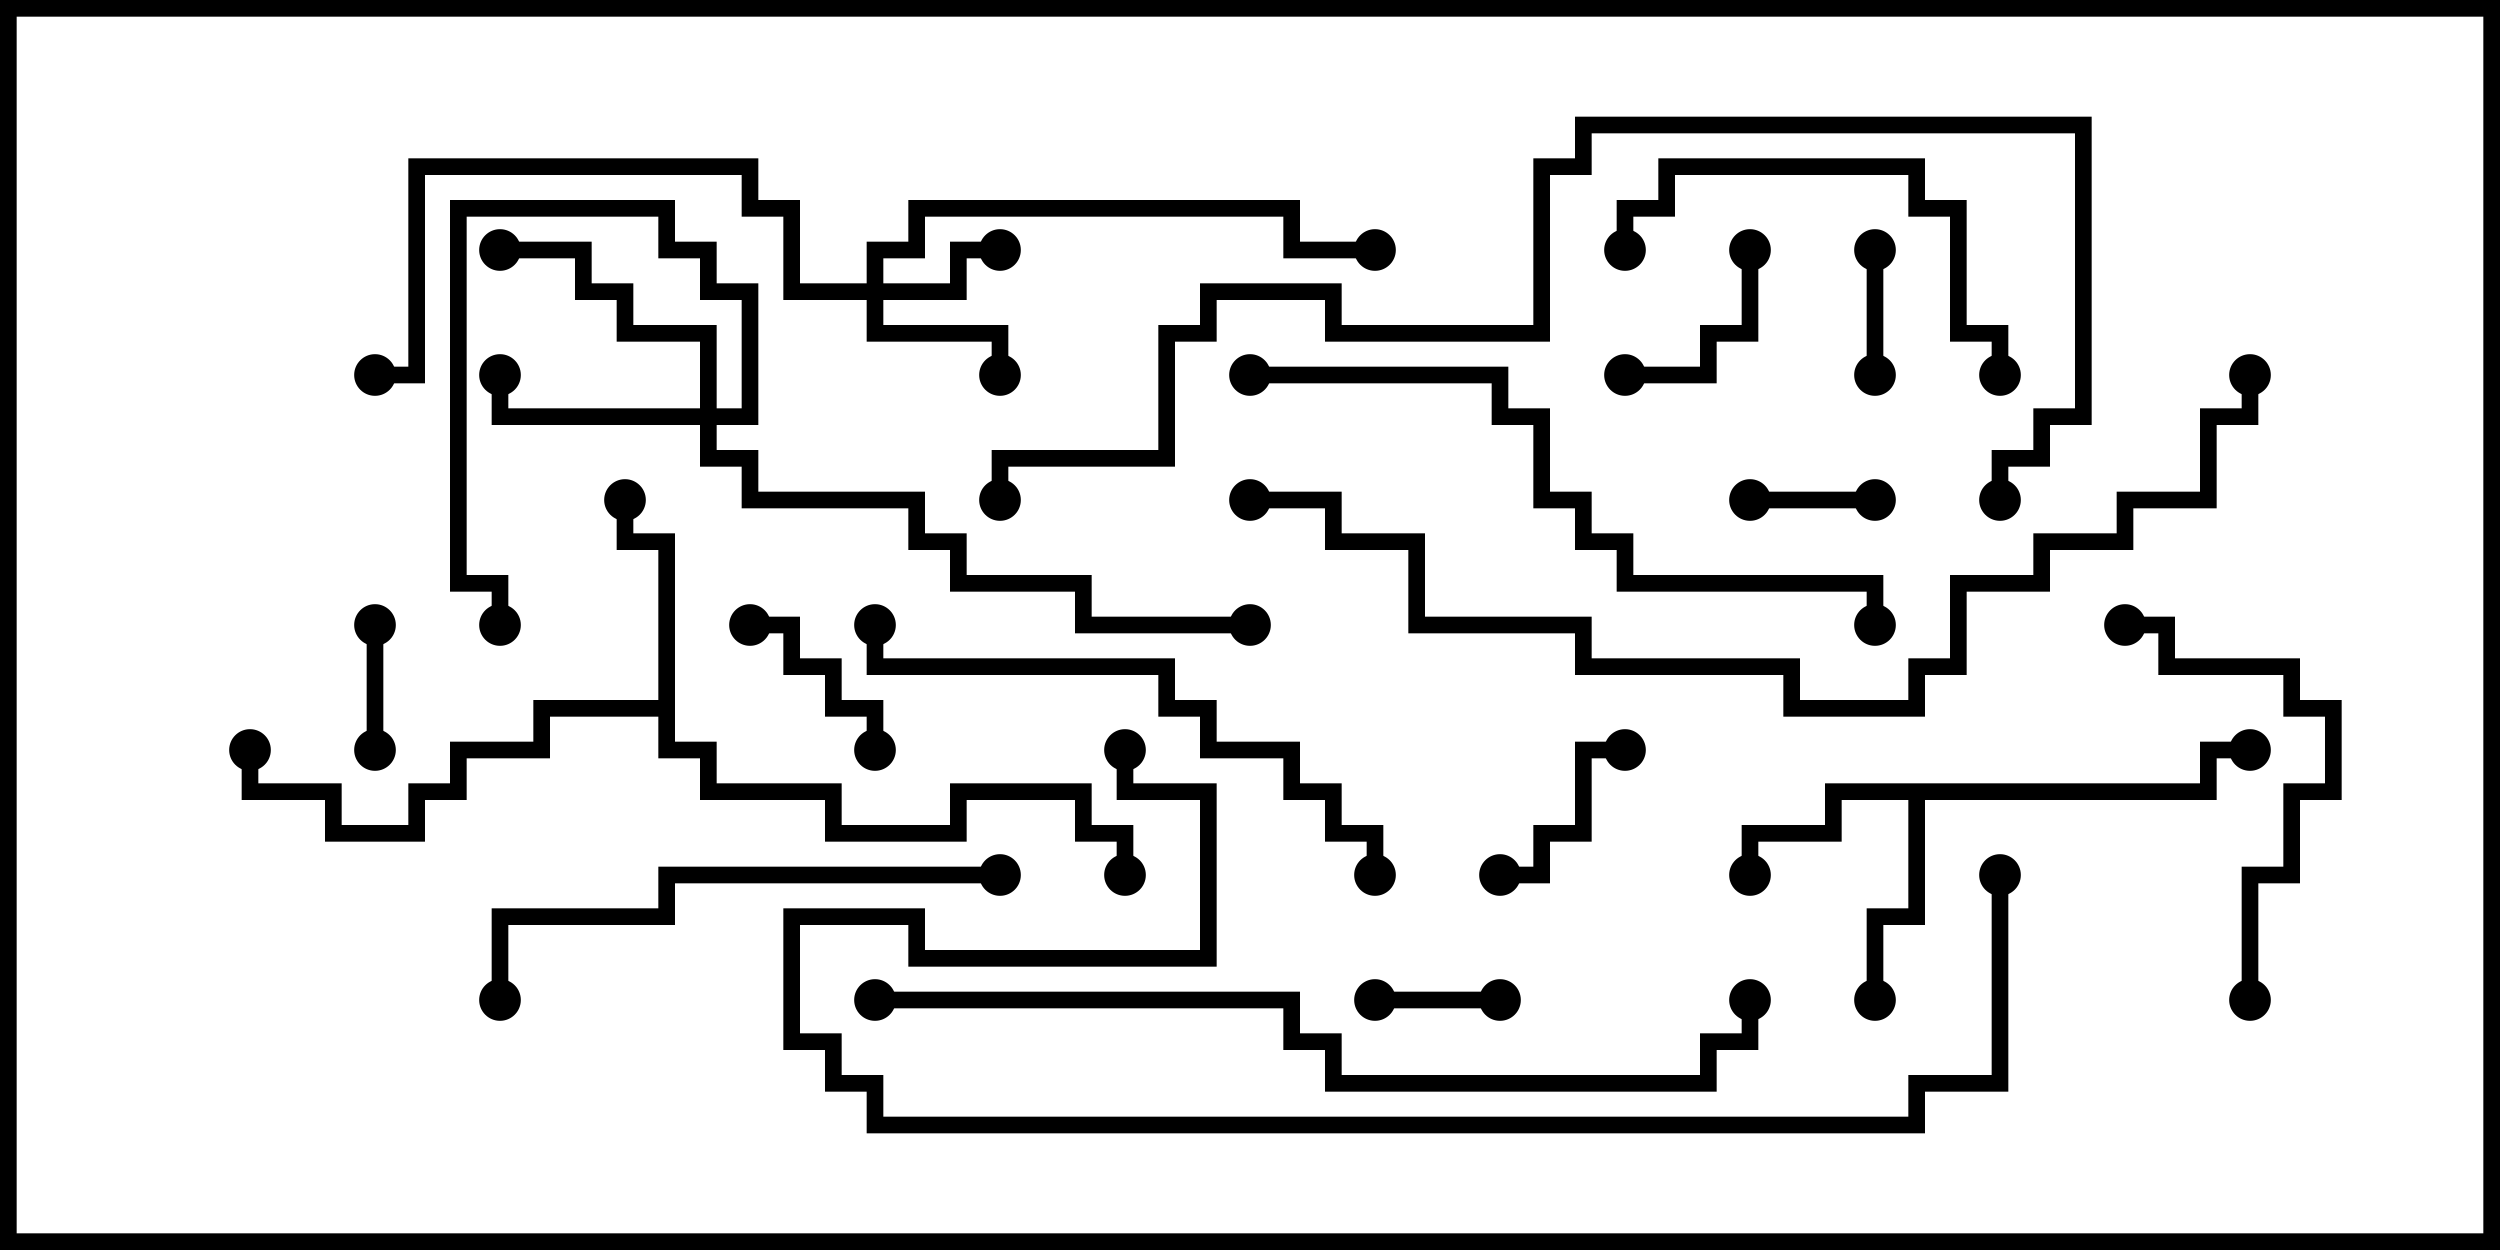 <svg version="1.1" width="30" height="15" xmlns="http://www.w3.org/2000/svg"><path d="M26.4,9.4L26.4,8.9L27,8.9L27,9.1L26.6,9.1L26.6,9.6L23.1,9.6L23.1,11.1L22.6,11.1L22.6,12L22.4,12L22.4,10.9L22.9,10.9L22.9,9.6L22.1,9.6L22.1,10.1L21.1,10.1L21.1,10.5L20.9,10.5L20.9,9.9L21.9,9.9L21.9,9.4z" stroke="none"/><path d="M7.9,8.4L7.9,6.6L7.4,6.6L7.4,6L7.6,6L7.6,6.4L8.1,6.4L8.1,8.9L8.6,8.9L8.6,9.4L10.1,9.4L10.1,9.9L11.4,9.9L11.4,9.4L13.1,9.4L13.1,9.9L13.6,9.9L13.6,10.5L13.4,10.5L13.4,10.1L12.9,10.1L12.9,9.6L11.6,9.6L11.6,10.1L9.9,10.1L9.9,9.6L8.4,9.6L8.4,9.1L7.9,9.1L7.9,8.6L6.6,8.6L6.6,9.1L5.6,9.1L5.6,9.6L5.1,9.6L5.1,10.1L3.9,10.1L3.9,9.6L2.9,9.6L2.9,9L3.1,9L3.1,9.4L4.1,9.4L4.1,9.9L4.9,9.9L4.9,9.4L5.4,9.4L5.4,8.9L6.4,8.9L6.4,8.4z" stroke="none"/><path d="M10.4,3.4L10.4,2.9L10.9,2.9L10.9,2.4L15.6,2.4L15.6,2.9L16.5,2.9L16.5,3.1L15.4,3.1L15.4,2.6L11.1,2.6L11.1,3.1L10.6,3.1L10.6,3.4L11.4,3.4L11.4,2.9L12,2.9L12,3.1L11.6,3.1L11.6,3.6L10.6,3.6L10.6,3.9L12.1,3.9L12.1,4.5L11.9,4.5L11.9,4.1L10.4,4.1L10.4,3.6L9.4,3.6L9.4,2.6L8.9,2.6L8.9,2.1L5.1,2.1L5.1,4.6L4.5,4.6L4.5,4.4L4.9,4.4L4.9,1.9L9.1,1.9L9.1,2.4L9.6,2.4L9.6,3.4z" stroke="none"/><path d="M8.4,4.9L8.4,4.1L7.4,4.1L7.4,3.6L6.9,3.6L6.9,3.1L6,3.1L6,2.9L7.1,2.9L7.1,3.4L7.6,3.4L7.6,3.9L8.6,3.9L8.6,4.9L8.9,4.9L8.9,3.6L8.4,3.6L8.4,3.1L7.9,3.1L7.9,2.6L5.6,2.6L5.6,6.9L6.1,6.9L6.1,7.5L5.9,7.5L5.9,7.1L5.4,7.1L5.4,2.4L8.1,2.4L8.1,2.9L8.6,2.9L8.6,3.4L9.1,3.4L9.1,5.1L8.6,5.1L8.6,5.4L9.1,5.4L9.1,5.9L11.1,5.9L11.1,6.4L11.6,6.4L11.6,6.9L13.1,6.9L13.1,7.4L15,7.4L15,7.6L12.9,7.6L12.9,7.1L11.4,7.1L11.4,6.6L10.9,6.6L10.9,6.1L8.9,6.1L8.9,5.6L8.4,5.6L8.4,5.1L5.9,5.1L5.9,4.5L6.1,4.5L6.1,4.9z" stroke="none"/><path d="M18,11.9L18,12.1L16.5,12.1L16.5,11.9z" stroke="none"/><path d="M22.6,4.5L22.4,4.5L22.4,3L22.6,3z" stroke="none"/><path d="M21,6.1L21,5.9L22.5,5.9L22.5,6.1z" stroke="none"/><path d="M4.6,9L4.4,9L4.4,7.5L4.6,7.5z" stroke="none"/><path d="M20.9,3L21.1,3L21.1,4.1L20.6,4.1L20.6,4.6L19.5,4.6L19.5,4.4L20.4,4.4L20.4,3.9L20.9,3.9z" stroke="none"/><path d="M19.5,8.9L19.5,9.1L19.1,9.1L19.1,10.1L18.6,10.1L18.6,10.6L18,10.6L18,10.4L18.4,10.4L18.4,9.9L18.9,9.9L18.9,8.9z" stroke="none"/><path d="M10.6,9L10.4,9L10.4,8.6L9.9,8.6L9.9,8.1L9.4,8.1L9.4,7.6L9,7.6L9,7.4L9.6,7.4L9.6,7.9L10.1,7.9L10.1,8.4L10.6,8.4z" stroke="none"/><path d="M27.1,12L26.9,12L26.9,10.4L27.4,10.4L27.4,9.4L27.9,9.4L27.9,8.6L27.4,8.6L27.4,8.1L25.9,8.1L25.9,7.6L25.5,7.6L25.5,7.4L26.1,7.4L26.1,7.9L27.6,7.9L27.6,8.4L28.1,8.4L28.1,9.6L27.6,9.6L27.6,10.6L27.1,10.6z" stroke="none"/><path d="M19.6,3L19.4,3L19.4,2.4L19.9,2.4L19.9,1.9L23.1,1.9L23.1,2.4L23.6,2.4L23.6,3.9L24.1,3.9L24.1,4.5L23.9,4.5L23.9,4.1L23.4,4.1L23.4,2.6L22.9,2.6L22.9,2.1L20.1,2.1L20.1,2.6L19.6,2.6z" stroke="none"/><path d="M12,10.4L12,10.6L8.1,10.6L8.1,11.1L6.1,11.1L6.1,12L5.9,12L5.9,10.9L7.9,10.9L7.9,10.4z" stroke="none"/><path d="M16.6,10.5L16.4,10.5L16.4,10.1L15.9,10.1L15.9,9.6L15.4,9.6L15.4,9.1L14.4,9.1L14.4,8.6L13.9,8.6L13.9,8.1L10.4,8.1L10.4,7.5L10.6,7.5L10.6,7.9L14.1,7.9L14.1,8.4L14.6,8.4L14.6,8.9L15.6,8.9L15.6,9.4L16.1,9.4L16.1,9.9L16.6,9.9z" stroke="none"/><path d="M15,4.6L15,4.4L18.1,4.4L18.1,4.9L18.6,4.9L18.6,5.9L19.1,5.9L19.1,6.4L19.6,6.4L19.6,6.9L22.6,6.9L22.6,7.5L22.4,7.5L22.4,7.1L19.4,7.1L19.4,6.6L18.9,6.6L18.9,6.1L18.4,6.1L18.4,5.1L17.9,5.1L17.9,4.6z" stroke="none"/><path d="M10.5,12.1L10.5,11.9L15.6,11.9L15.6,12.4L16.1,12.4L16.1,12.9L20.4,12.9L20.4,12.4L20.9,12.4L20.9,12L21.1,12L21.1,12.6L20.6,12.6L20.6,13.1L15.9,13.1L15.9,12.6L15.4,12.6L15.4,12.1z" stroke="none"/><path d="M23.9,10.5L24.1,10.5L24.1,13.1L23.1,13.1L23.1,13.6L10.4,13.6L10.4,13.1L9.9,13.1L9.9,12.6L9.4,12.6L9.4,10.9L11.1,10.9L11.1,11.4L14.4,11.4L14.4,9.6L13.4,9.6L13.4,9L13.6,9L13.6,9.4L14.6,9.4L14.6,11.6L10.9,11.6L10.9,11.1L9.6,11.1L9.6,12.4L10.1,12.4L10.1,12.9L10.6,12.9L10.6,13.4L22.9,13.4L22.9,12.9L23.9,12.9z" stroke="none"/><path d="M24.1,6L23.9,6L23.9,5.4L24.4,5.4L24.4,4.9L24.9,4.9L24.9,1.6L19.1,1.6L19.1,2.1L18.6,2.1L18.6,4.1L15.9,4.1L15.9,3.6L14.6,3.6L14.6,4.1L14.1,4.1L14.1,5.6L12.1,5.6L12.1,6L11.9,6L11.9,5.4L13.9,5.4L13.9,3.9L14.4,3.9L14.4,3.4L16.1,3.4L16.1,3.9L18.4,3.9L18.4,1.9L18.9,1.9L18.9,1.4L25.1,1.4L25.1,5.1L24.6,5.1L24.6,5.6L24.1,5.6z" stroke="none"/><path d="M26.9,4.5L27.1,4.5L27.1,5.1L26.6,5.1L26.6,6.1L25.6,6.1L25.6,6.6L24.6,6.6L24.6,7.1L23.6,7.1L23.6,8.1L23.1,8.1L23.1,8.6L21.4,8.6L21.4,8.1L18.9,8.1L18.9,7.6L16.9,7.6L16.9,6.6L15.9,6.6L15.9,6.1L15,6.1L15,5.9L16.1,5.9L16.1,6.4L17.1,6.4L17.1,7.4L19.1,7.4L19.1,7.9L21.6,7.9L21.6,8.4L22.9,8.4L22.9,7.9L23.4,7.9L23.4,6.9L24.4,6.9L24.4,6.4L25.4,6.4L25.4,5.9L26.4,5.9L26.4,4.9L26.9,4.9z" stroke="none"/><circle cx="21" cy="10.5" r="0.25" stroke-width="0" fill="#000" /><circle cx="22.5" cy="12" r="0.25" stroke-width="0" fill="#000" /><circle cx="27" cy="9" r="0.25" stroke-width="0" fill="#000" /><circle cx="7.5" cy="6" r="0.25" stroke-width="0" fill="#000" /><circle cx="3" cy="9" r="0.25" stroke-width="0" fill="#000" /><circle cx="13.5" cy="10.5" r="0.25" stroke-width="0" fill="#000" /><circle cx="12" cy="3" r="0.25" stroke-width="0" fill="#000" /><circle cx="12" cy="4.5" r="0.25" stroke-width="0" fill="#000" /><circle cx="16.5" cy="3" r="0.25" stroke-width="0" fill="#000" /><circle cx="4.5" cy="4.5" r="0.25" stroke-width="0" fill="#000" /><circle cx="6" cy="4.5" r="0.25" stroke-width="0" fill="#000" /><circle cx="6" cy="3" r="0.25" stroke-width="0" fill="#000" /><circle cx="6" cy="7.5" r="0.25" stroke-width="0" fill="#000" /><circle cx="15" cy="7.5" r="0.25" stroke-width="0" fill="#000" /><circle cx="18" cy="12" r="0.25" stroke-width="0" fill="#000" /><circle cx="16.5" cy="12" r="0.25" stroke-width="0" fill="#000" /><circle cx="22.5" cy="4.5" r="0.25" stroke-width="0" fill="#000" /><circle cx="22.5" cy="3" r="0.25" stroke-width="0" fill="#000" /><circle cx="21" cy="6" r="0.25" stroke-width="0" fill="#000" /><circle cx="22.5" cy="6" r="0.25" stroke-width="0" fill="#000" /><circle cx="4.5" cy="9" r="0.25" stroke-width="0" fill="#000" /><circle cx="4.5" cy="7.5" r="0.25" stroke-width="0" fill="#000" /><circle cx="21" cy="3" r="0.25" stroke-width="0" fill="#000" /><circle cx="19.5" cy="4.5" r="0.25" stroke-width="0" fill="#000" /><circle cx="19.5" cy="9" r="0.25" stroke-width="0" fill="#000" /><circle cx="18" cy="10.5" r="0.25" stroke-width="0" fill="#000" /><circle cx="10.5" cy="9" r="0.25" stroke-width="0" fill="#000" /><circle cx="9" cy="7.5" r="0.25" stroke-width="0" fill="#000" /><circle cx="27" cy="12" r="0.25" stroke-width="0" fill="#000" /><circle cx="25.5" cy="7.5" r="0.25" stroke-width="0" fill="#000" /><circle cx="19.5" cy="3" r="0.25" stroke-width="0" fill="#000" /><circle cx="24" cy="4.5" r="0.25" stroke-width="0" fill="#000" /><circle cx="12" cy="10.5" r="0.25" stroke-width="0" fill="#000" /><circle cx="6" cy="12" r="0.25" stroke-width="0" fill="#000" /><circle cx="16.5" cy="10.5" r="0.25" stroke-width="0" fill="#000" /><circle cx="10.5" cy="7.5" r="0.25" stroke-width="0" fill="#000" /><circle cx="15" cy="4.5" r="0.25" stroke-width="0" fill="#000" /><circle cx="22.5" cy="7.5" r="0.25" stroke-width="0" fill="#000" /><circle cx="10.5" cy="12" r="0.25" stroke-width="0" fill="#000" /><circle cx="21" cy="12" r="0.25" stroke-width="0" fill="#000" /><circle cx="24" cy="10.5" r="0.25" stroke-width="0" fill="#000" /><circle cx="13.5" cy="9" r="0.25" stroke-width="0" fill="#000" /><circle cx="24" cy="6" r="0.25" stroke-width="0" fill="#000" /><circle cx="12" cy="6" r="0.25" stroke-width="0" fill="#000" /><circle cx="27" cy="4.5" r="0.25" stroke-width="0" fill="#000" /><circle cx="15" cy="6" r="0.25" stroke-width="0" fill="#000" /><rect x="0" y="0" width="30" height="15" stroke-width="0.4" stroke="#000" fill="none" /></svg>